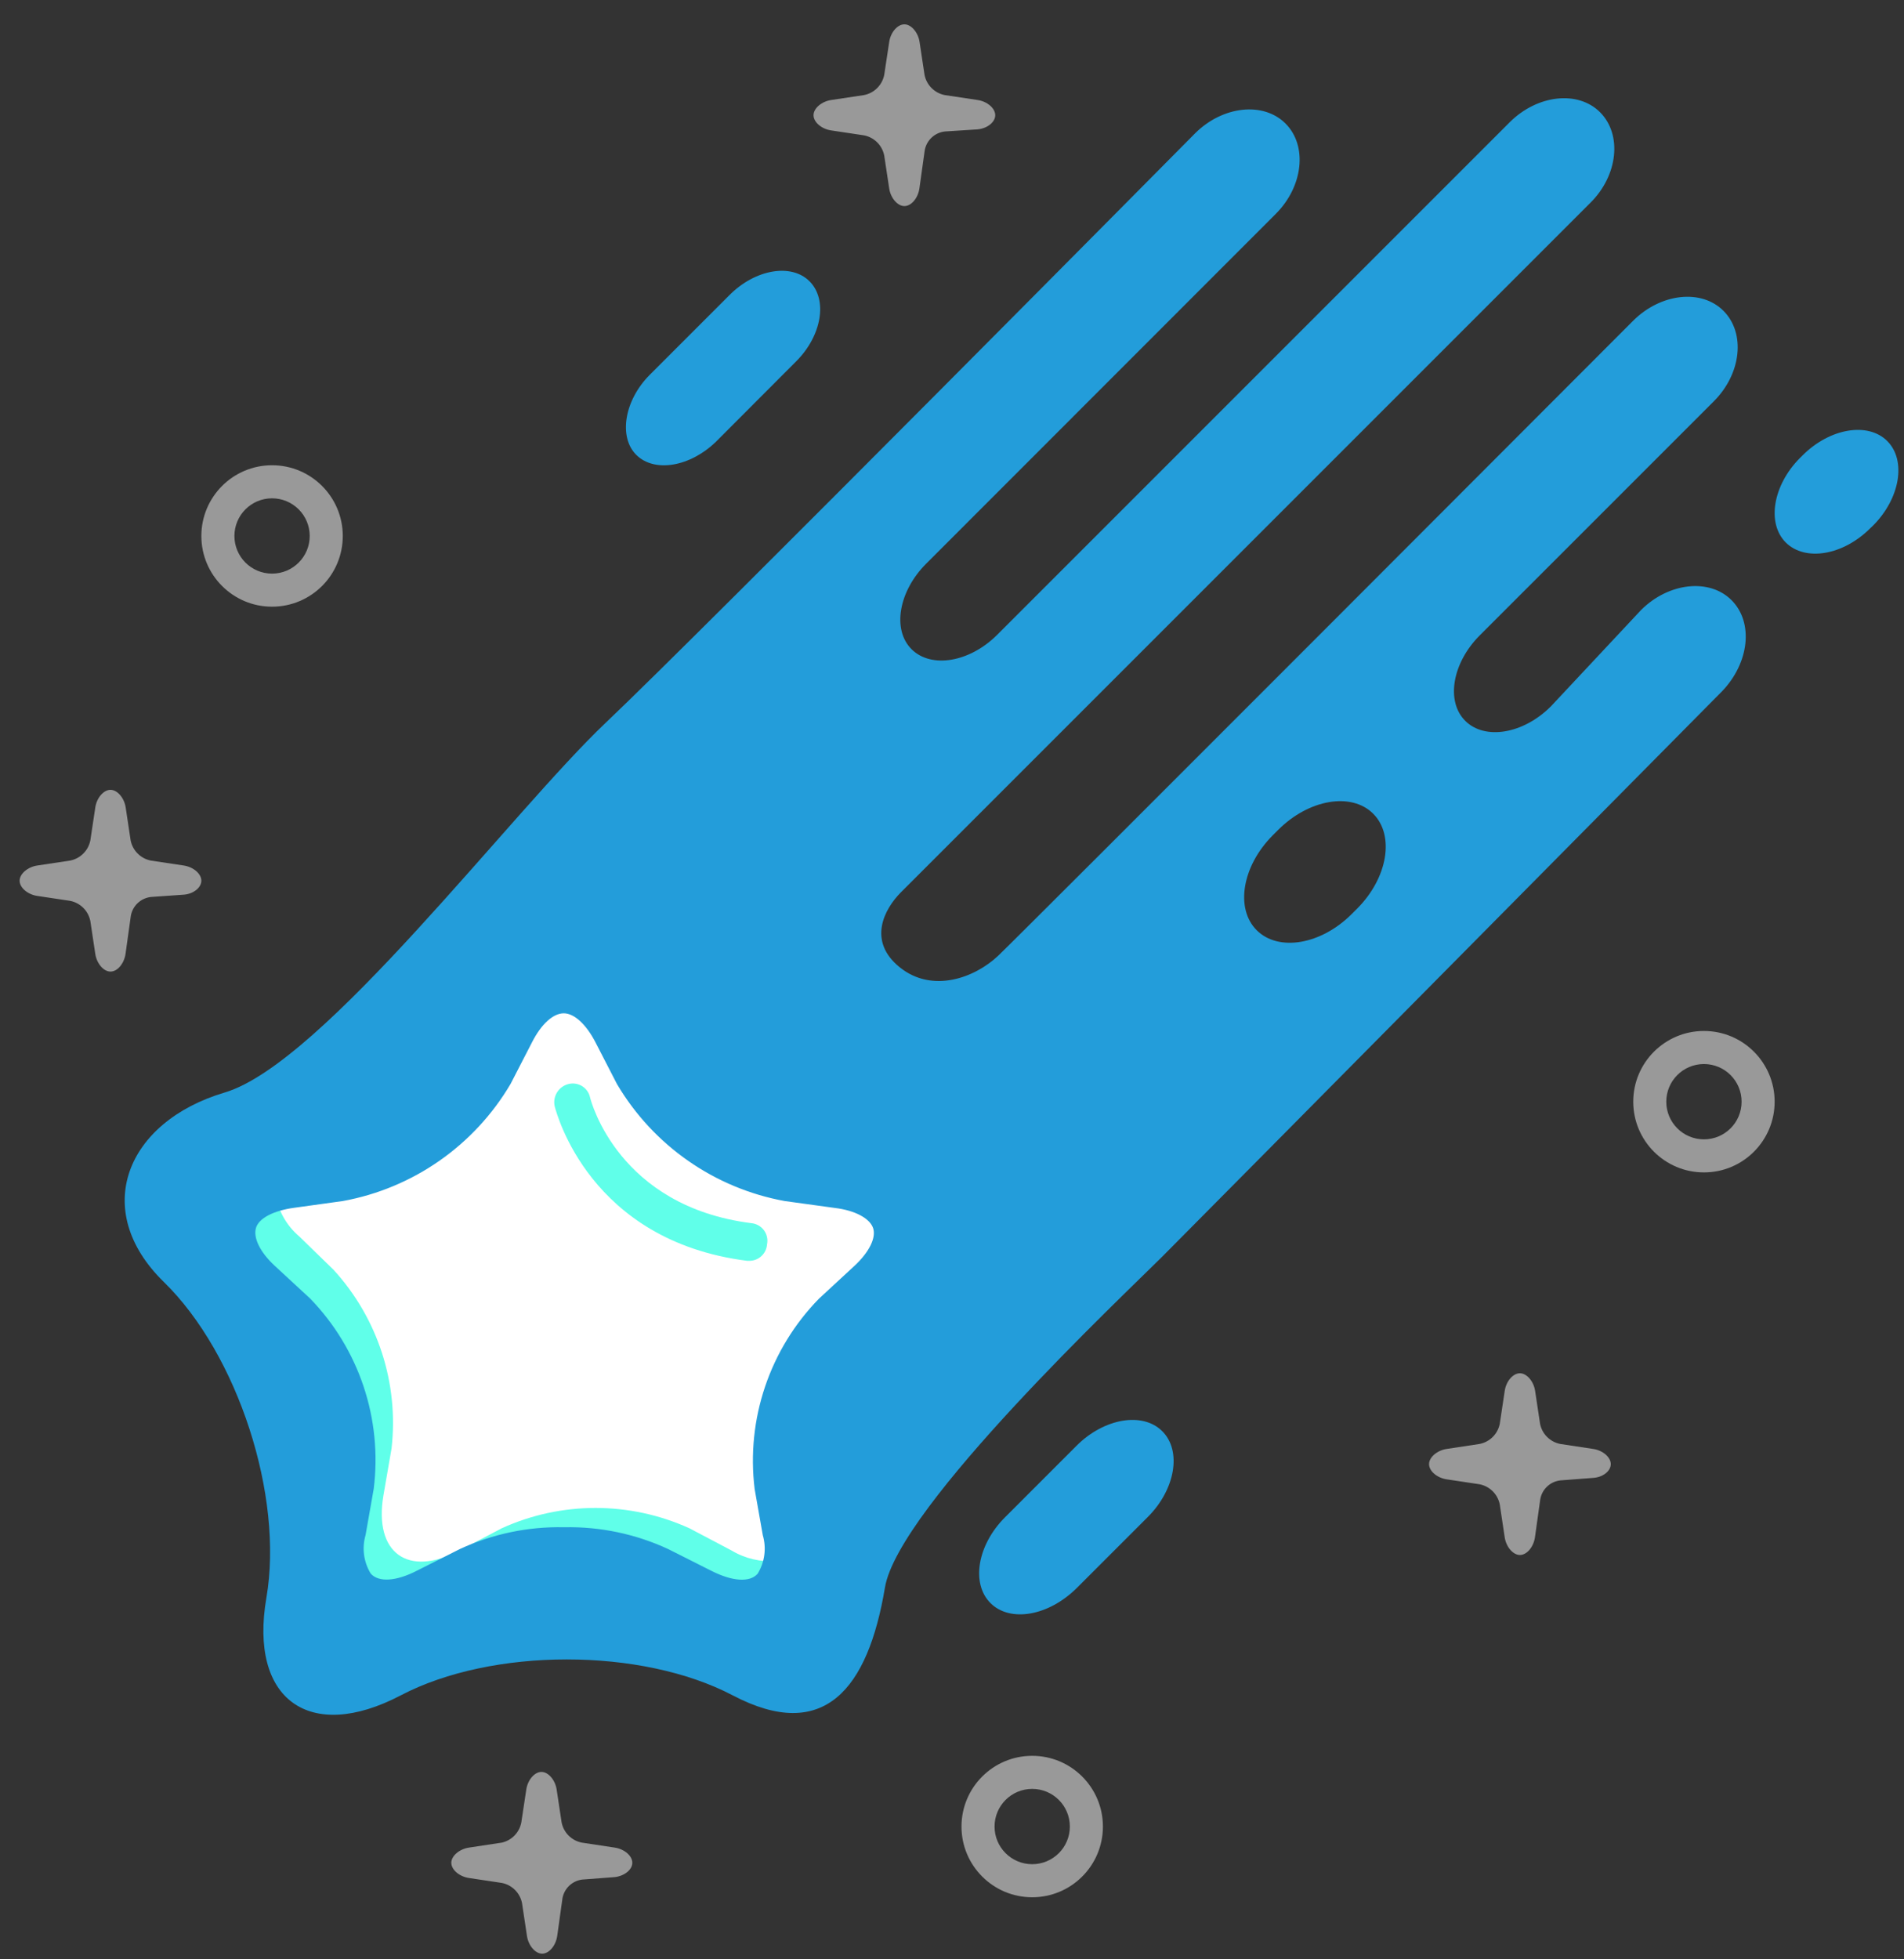 <?xml version="1.0" encoding="UTF-8"?>
<svg width="69px" height="71px" viewBox="0 0 69 71" version="1.1" xmlns="http://www.w3.org/2000/svg" xmlns:xlink="http://www.w3.org/1999/xlink">
    <rect x="0" y="0" width="69" height="71" fill="#333333" stroke="none"/>
    <!-- Generator: Sketch 43.1 (39012) - http://www.bohemiancoding.com/sketch -->
    <title>genericIcon_1</title>
    <desc>Created with Sketch.</desc>
    <defs></defs>
    <g id="INTERNALS" stroke="none" stroke-width="1" fill="none" fill-rule="evenodd">
        <g id="HomepageV9-V2" transform="translate(-1081, -2815)">
            <g id="Section---Technology-Leadership" transform="translate(0, 2604)">
                <g id="Group-2">
                    <g id="Content" transform="translate(723, 96)">
                        <g id="r1" transform="translate(4, 112)">
                            <g id="2" transform="translate(344, 0)">
                                <g id="genericIcon_1">
                                    <g id="Layer_2">
                                        <g>
                                            <g fill-rule="nonzero">
                                                <g id="Layer_1-2">
                                                    <circle id="Oval" cx="41" cy="41" r="41"></circle>
                                                    <path d="M72.749,24.747 C71.949,23.947 70.475,24.107 69.476,25.1 L66.202,28.598 C65.203,29.597 63.813,29.828 63.102,29.123 C62.39,28.418 62.627,27.022 63.627,26.022 L72.109,17.54 C73.108,16.541 73.262,15.074 72.461,14.267 C71.66,13.46 70.187,13.626 69.188,14.619 C69.188,14.619 47.028,36.823 46.176,37.63 C45.324,38.438 43.787,39.001 42.608,38.053 C41.429,37.105 42.038,35.945 42.653,35.33 L67.637,10.346 C68.637,9.353 68.79,7.88 67.99,7.072 C67.189,6.265 65.715,6.432 64.716,7.425 L46.138,26.003 C45.138,27.002 43.748,27.233 43.037,26.528 C42.326,25.824 42.563,24.427 43.562,23.428 L56.234,10.75 C57.233,9.75 57.387,8.277 56.586,7.476 C55.786,6.675 54.312,6.835 53.313,7.828 C53.313,7.828 35.375,25.945 31.954,29.187 C28.533,32.428 21.704,41.532 18.142,42.589 C14.581,43.646 13.261,46.843 15.939,49.456 C18.617,52.07 20.289,57.214 19.654,60.898 C19.02,64.581 21.211,66.17 24.523,64.434 C27.835,62.698 33.248,62.698 36.554,64.434 C39.86,66.17 41.455,64.21 42.07,60.526 C42.557,57.605 50.763,49.892 52.102,48.553 C53.441,47.214 72.403,28.053 72.403,28.053 C73.396,27.022 73.557,25.555 72.749,24.747 Z M59.181,35.926 L58.982,36.125 C57.874,37.233 56.33,37.496 55.542,36.708 C54.754,35.92 55.017,34.376 56.125,33.268 L56.324,33.069 C57.432,31.961 58.976,31.698 59.764,32.486 C60.552,33.274 60.289,34.818 59.181,35.926 Z" id="Shape" fill="#239DDA"></path>
                                                    <path d="M28.706,40.212 C29.642,38.29 31.173,38.29 32.108,40.212 L32.877,41.762 C34.047,43.827 36.054,45.285 38.38,45.76 L40.09,46.01 C42.185,46.311 42.653,47.771 41.141,49.245 L39.905,50.449 C38.298,52.201 37.529,54.564 37.797,56.926 L38.092,58.63 C38.45,60.712 37.214,61.615 35.337,60.629 L33.806,59.822 C31.645,58.838 29.164,58.838 27.002,59.822 L25.471,60.629 C23.601,61.615 22.364,60.712 22.717,58.63 L23.011,56.926 C23.279,54.567 22.513,52.207 20.91,50.456 L19.674,49.251 C18.162,47.778 18.636,46.317 20.724,46.016 L22.422,45.76 C24.748,45.285 26.754,43.827 27.925,41.762 L28.706,40.212 Z" id="Shape" fill="#FFFFFF"></path>
                                                    <path d="M33.056,19.481 C32.416,18.841 32.614,17.521 33.543,16.586 L36.445,13.684 C37.374,12.755 38.681,12.531 39.341,13.197 C40.001,13.863 39.783,15.164 38.854,16.093 L35.958,18.995 C35.017,19.917 33.716,20.141 33.056,19.481 Z" id="Shape" fill="#239DDA"></path>
                                                    <path d="M36.516,59.187 L34.985,58.38 C32.823,57.397 30.342,57.397 28.181,58.38 L26.65,59.187 C24.779,60.174 23.543,59.271 23.895,57.189 L24.19,55.485 C24.458,53.125 23.691,50.766 22.089,49.014 L20.852,47.81 C20.369,47.401 20.054,46.829 19.968,46.202 C18.546,46.714 18.367,47.976 19.674,49.251 L20.91,50.456 C22.513,52.207 23.279,54.567 23.011,56.926 L22.717,58.63 C22.358,60.712 23.594,61.615 25.471,60.629 L27.002,59.822 C29.164,58.838 31.645,58.838 33.806,59.822 L35.337,60.629 C36.894,61.449 38.015,60.955 38.136,59.565 C37.57,59.611 37.004,59.479 36.516,59.187 L36.516,59.187 Z" id="Shape" fill="#60FFE9"></path>
                                                    <path d="M45.894,61.09 C45.183,60.379 45.42,58.982 46.42,57.983 L49.014,55.388 C50.014,54.389 51.41,54.152 52.121,54.863 C52.832,55.574 52.595,56.971 51.596,57.97 L49.033,60.533 C48.002,61.564 46.605,61.801 45.894,61.09 Z" id="Shape" fill="#239DDA"></path>
                                                    <path d="M74.716,22.659 C74.018,21.961 74.248,20.577 75.235,19.59 L75.325,19.501 C76.311,18.514 77.695,18.283 78.393,18.982 C79.092,19.68 78.861,21.064 77.874,22.05 L77.785,22.134 C76.798,23.127 75.421,23.357 74.716,22.659 Z" id="Shape" fill="#239DDA"></path>
                                                    <path d="M36.862,61.5 C36.263,61.482 35.678,61.324 35.151,61.039 L33.594,60.219 C31.576,59.351 29.29,59.351 27.271,60.219 L25.708,61.007 C24.344,61.718 23.127,61.628 22.422,60.859 C21.892,60.172 21.716,59.275 21.948,58.438 L22.242,56.766 C22.467,54.651 21.753,52.543 20.289,51 L19.007,49.815 C17.726,48.636 17.835,47.643 18.002,47.156 C18.168,46.67 18.7,45.818 20.442,45.574 L22.185,45.331 C24.322,44.913 26.183,43.613 27.31,41.75 L28.091,40.231 C28.892,38.662 29.898,38.438 30.43,38.438 C30.961,38.438 31.967,38.662 32.749,40.18 L33.53,41.698 C34.657,43.561 36.518,44.862 38.655,45.279 L40.398,45.523 C42.14,45.766 42.672,46.618 42.839,47.105 C43.005,47.592 43.088,48.585 41.833,49.764 L40.552,50.949 C39.088,52.492 38.373,54.599 38.598,56.715 L38.899,58.387 C39.151,59.237 38.98,60.157 38.438,60.859 C38.033,61.295 37.456,61.53 36.862,61.5 Z M30.455,58.342 C31.755,58.316 33.043,58.588 34.222,59.136 L35.785,59.924 C36.535,60.302 37.169,60.353 37.457,60.027 C37.713,59.608 37.781,59.101 37.643,58.63 L37.348,56.958 C37.036,54.423 37.894,51.884 39.68,50.058 L40.962,48.873 C41.506,48.367 41.756,47.848 41.641,47.502 C41.525,47.156 41,46.862 40.257,46.772 L38.438,46.522 C35.892,46.057 33.674,44.509 32.358,42.281 L31.576,40.763 C31.243,40.122 30.814,39.719 30.43,39.719 C30.045,39.719 29.616,40.11 29.283,40.763 L28.501,42.281 C27.186,44.51 24.968,46.058 22.422,46.522 L20.66,46.766 C19.911,46.868 19.379,47.144 19.276,47.496 C19.174,47.848 19.411,48.361 19.955,48.867 L21.237,50.052 C23.013,51.882 23.862,54.421 23.543,56.952 L23.248,58.624 C23.111,59.095 23.178,59.602 23.434,60.02 C23.722,60.347 24.357,60.302 25.106,59.918 L26.669,59.13 C27.847,58.585 29.133,58.315 30.43,58.342 L30.455,58.342 Z" id="Shape" fill="#239DDA"></path>
                                                    <path d="M37.156,48.688 L37.079,48.688 C31.352,47.964 30.173,43.319 30.109,43.12 C30.061,42.944 30.086,42.755 30.179,42.597 C30.272,42.439 30.425,42.325 30.603,42.281 C30.771,42.239 30.949,42.267 31.097,42.359 C31.244,42.451 31.348,42.598 31.384,42.768 L31.384,42.768 C31.423,42.928 32.422,46.714 37.227,47.323 C37.409,47.339 37.575,47.433 37.684,47.579 C37.793,47.726 37.834,47.913 37.797,48.092 C37.773,48.428 37.493,48.688 37.156,48.688 Z" id="Shape" fill="#60FFE9"></path>
                                                    <path d="M47.406,71.75 C45.991,71.75 44.844,70.603 44.844,69.188 C44.844,67.772 45.991,66.625 47.406,66.625 C48.821,66.625 49.969,67.772 49.969,69.188 C49.969,70.603 48.821,71.75 47.406,71.75 Z M47.406,67.823 C46.653,67.823 46.042,68.434 46.042,69.188 C46.042,69.941 46.653,70.552 47.406,70.552 C48.16,70.552 48.771,69.941 48.771,69.188 C48.771,68.434 48.16,67.823 47.406,67.823 Z" id="Shape" fill="#FFFFFF" opacity="0.5"></path>
                                                    <path d="M19.859,24.984 C18.444,24.984 17.297,23.837 17.297,22.422 C17.297,21.007 18.444,19.859 19.859,19.859 C21.275,19.859 22.422,21.007 22.422,22.422 C22.422,23.837 21.275,24.984 19.859,24.984 Z M19.859,21.057 C19.106,21.057 18.495,21.668 18.495,22.422 C18.495,23.175 19.106,23.786 19.859,23.786 C20.613,23.786 21.224,23.175 21.224,22.422 C21.224,22.06 21.08,21.713 20.824,21.457 C20.568,21.201 20.221,21.057 19.859,21.057 L19.859,21.057 Z" id="Shape" fill="#FFFFFF" opacity="0.5"></path>
                                                    <path d="M71.75,45.484 C70.335,45.484 69.188,44.337 69.188,42.922 C69.188,41.507 70.335,40.359 71.75,40.359 C73.165,40.359 74.312,41.507 74.312,42.922 C74.312,44.337 73.165,45.484 71.75,45.484 Z M71.75,41.557 C70.996,41.557 70.385,42.168 70.385,42.922 C70.385,43.675 70.996,44.286 71.75,44.286 C72.504,44.286 73.115,43.675 73.115,42.922 C73.115,42.168 72.504,41.557 71.75,41.557 L71.75,41.557 Z" id="Shape" fill="#FFFFFF" opacity="0.5"></path>
                                                    <path d="M68.374,56.055 C68.374,55.805 68.086,55.555 67.733,55.504 L66.542,55.324 C66.173,55.251 65.885,54.963 65.811,54.594 L65.632,53.403 C65.581,53.057 65.331,52.762 65.081,52.762 C64.831,52.762 64.581,53.05 64.53,53.403 L64.351,54.594 C64.278,54.963 63.989,55.251 63.62,55.324 L62.429,55.504 C62.083,55.555 61.788,55.805 61.788,56.055 C61.788,56.305 62.077,56.554 62.429,56.606 L63.62,56.785 C63.989,56.858 64.278,57.147 64.351,57.515 L64.53,58.707 C64.581,59.053 64.831,59.347 65.081,59.347 C65.331,59.347 65.574,59.059 65.626,58.707 L65.818,57.33 C65.881,56.964 66.179,56.684 66.548,56.644 L67.727,56.554 C68.086,56.535 68.374,56.305 68.374,56.055 Z" id="Shape" fill="#FFFFFF" opacity="0.5"></path>
                                                    <path d="M17.297,34.914 C17.297,34.664 17.009,34.414 16.656,34.363 L15.465,34.184 C15.096,34.111 14.808,33.822 14.734,33.453 L14.555,32.262 C14.504,31.916 14.254,31.621 14.004,31.621 C13.754,31.621 13.504,31.91 13.453,32.262 L13.274,33.453 C13.201,33.822 12.912,34.111 12.543,34.184 L11.352,34.363 C11.006,34.414 10.711,34.664 10.711,34.914 C10.711,35.164 11,35.414 11.352,35.465 L12.543,35.644 C12.912,35.718 13.201,36.006 13.274,36.375 L13.453,37.566 C13.504,37.912 13.754,38.207 14.004,38.207 C14.254,38.207 14.497,37.919 14.549,37.566 L14.741,36.189 C14.804,35.823 15.102,35.544 15.471,35.503 L16.656,35.42 C17.009,35.395 17.297,35.164 17.297,34.914 Z" id="Shape" fill="#FFFFFF" opacity="0.5"></path>
                                                    <path d="M46.067,7.175 C46.067,6.925 45.779,6.675 45.427,6.624 L44.235,6.445 C43.866,6.371 43.578,6.083 43.505,5.714 L43.325,4.523 C43.274,4.177 43.024,3.882 42.775,3.882 C42.525,3.882 42.275,4.17 42.224,4.523 L42.044,5.714 C41.971,6.083 41.683,6.371 41.314,6.445 L40.122,6.624 C39.776,6.675 39.482,6.925 39.482,7.175 C39.482,7.425 39.77,7.675 40.122,7.726 L41.314,7.905 C41.683,7.979 41.971,8.267 42.044,8.636 L42.224,9.827 C42.275,10.173 42.525,10.468 42.775,10.468 C43.024,10.468 43.268,10.18 43.319,9.827 L43.511,8.45 C43.575,8.084 43.873,7.805 44.242,7.764 L45.427,7.688 C45.779,7.655 46.067,7.425 46.067,7.175 Z" id="Shape" fill="#FFFFFF" opacity="0.5"></path>
                                                    <path d="M32.915,70.501 C32.915,70.251 32.627,70.001 32.275,69.95 L31.083,69.77 C30.714,69.697 30.426,69.409 30.353,69.04 L30.173,67.849 C30.122,67.503 29.872,67.208 29.622,67.208 C29.373,67.208 29.123,67.496 29.072,67.849 L28.892,69.04 C28.823,69.402 28.546,69.688 28.188,69.77 L26.996,69.95 C26.65,70.001 26.355,70.251 26.355,70.501 C26.355,70.751 26.644,71 26.996,71.052 L28.188,71.231 C28.556,71.304 28.845,71.593 28.918,71.961 L29.097,73.153 C29.148,73.499 29.398,73.794 29.648,73.794 C29.898,73.794 30.141,73.505 30.193,73.153 L30.385,71.776 C30.454,71.424 30.74,71.155 31.096,71.109 L32.275,71.02 C32.627,70.981 32.915,70.751 32.915,70.501 Z" id="Shape" fill="#FFFFFF" opacity="0.5"></path>
                                                </g>
                                            </g>
                                        </g>
                                    </g>
                                </g>
                            </g>
                        </g>
                    </g>
                </g>
            </g>
        </g>
    </g>
</svg>